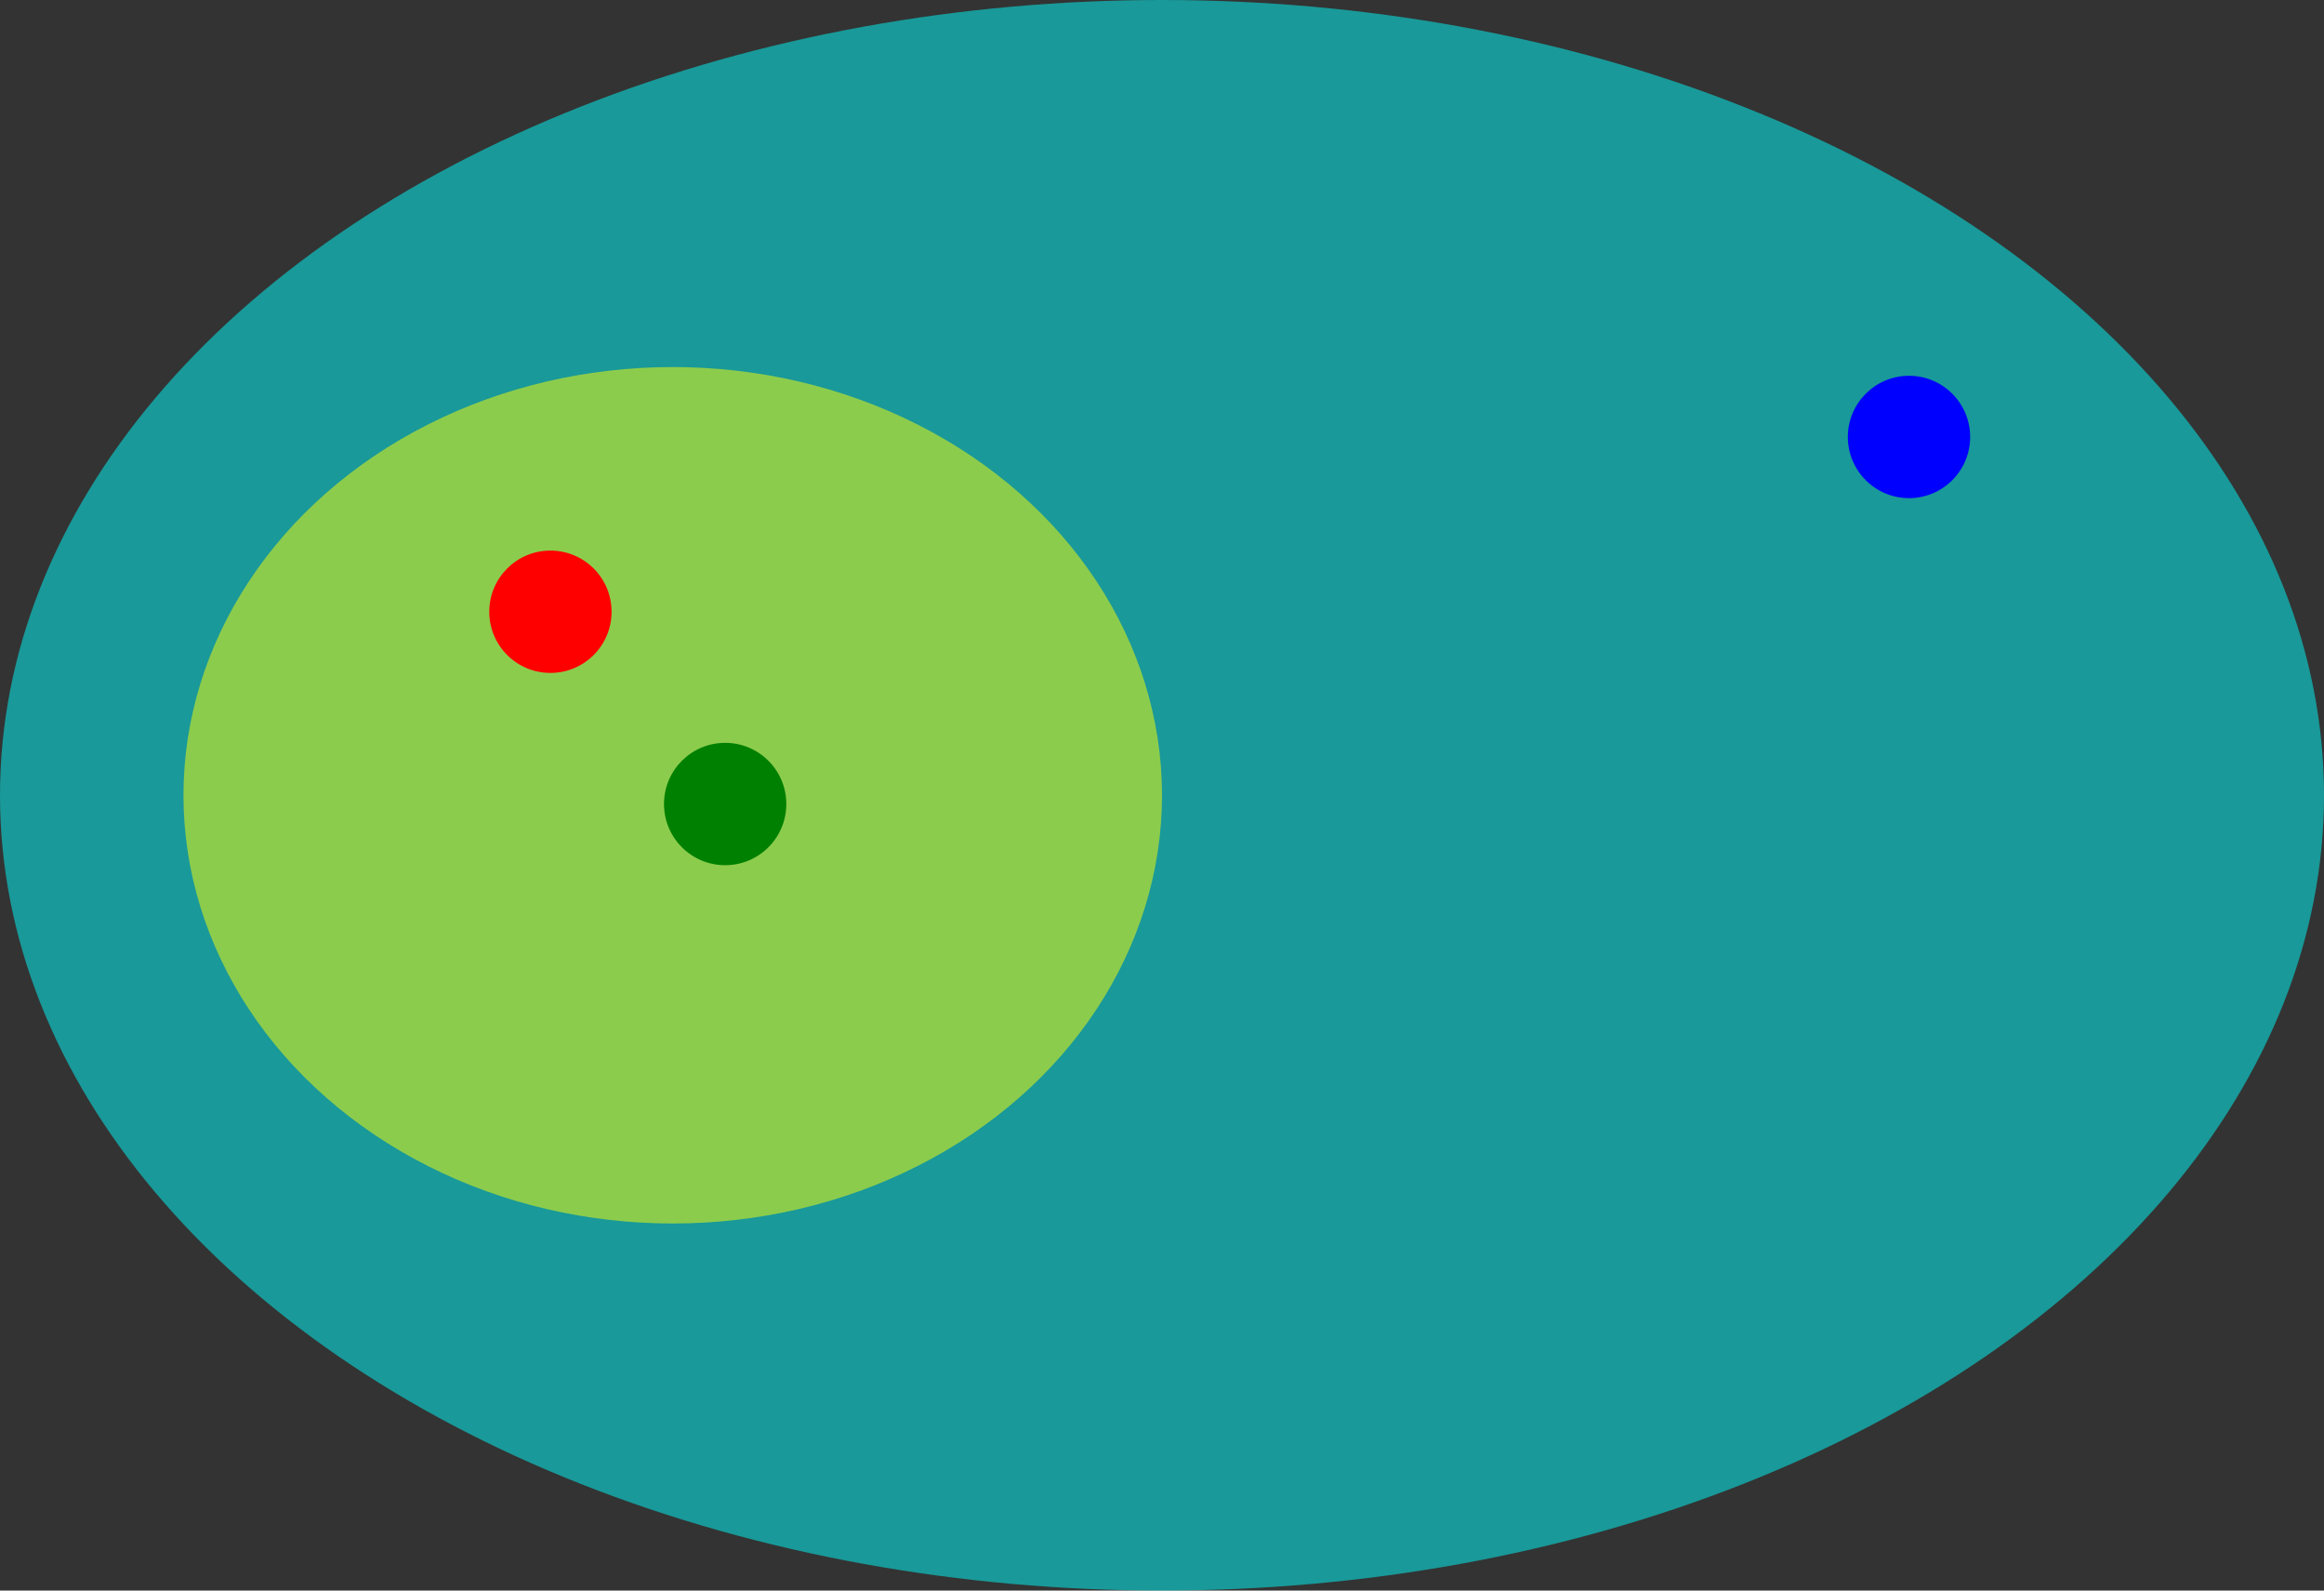 <?xml version="1.0" encoding="UTF-8" standalone="no"?>
<!-- Created with Inkscape (http://www.inkscape.org/) -->

<svg
   xmlns:dc="http://purl.org/dc/elements/1.1/"
   xmlns:cc="http://creativecommons.org/ns#"
   xmlns:rdf="http://www.w3.org/1999/02/22-rdf-syntax-ns#"
   xmlns:svg="http://www.w3.org/2000/svg"
   xmlns="http://www.w3.org/2000/svg"
   xmlns:sodipodi="http://sodipodi.sourceforge.net/DTD/sodipodi-0.dtd"
   xmlns:inkscape="http://www.inkscape.org/namespaces/inkscape"
   width="428.978mm"
   height="293.511mm"
   viewBox="0 0 1520 1040"
   id="svg2"
   version="1.1"
   inkscape:version="0.91 r13725"
   sodipodi:docname="hierarchical_clustering.svg">
  <rect x="0" y="0" width="1520" height="1040" fill="#333333" stroke="none"/>
  <defs
     id="defs4" />
  <sodipodi:namedview
     id="base"
     pagecolor="#ffffff"
     bordercolor="#666666"
     borderopacity="1.0"
     inkscape:pageopacity="0.0"
     inkscape:pageshadow="2"
     inkscape:zoom="0.35"
     inkscape:cx="920.34559"
     inkscape:cy="639.99998"
     inkscape:document-units="px"
     inkscape:current-layer="layer1"
     showgrid="true"
     inkscape:window-width="888"
     inkscape:window-height="886"
     inkscape:window-x="130"
     inkscape:window-y="130"
     inkscape:window-maximized="0"
     fit-margin-top="0"
     fit-margin-left="0"
     fit-margin-right="0"
     fit-margin-bottom="0">
    <inkscape:grid
       type="xygrid"
       id="grid3336"
       originx="680"
       originy="120" />
  </sodipodi:namedview>
  <g
     inkscape:label="Layer 1"
     inkscape:groupmode="layer"
     id="layer1"
     transform="translate(680,-132.362)">
    <ellipse
       style="opacity:0.5;fill:#00ffff;fill-opacity:1;fill-rule:evenodd;stroke:none;stroke-width:4;stroke-miterlimit:4;stroke-dasharray:4, 4;stroke-dashoffset:0;stroke-opacity:1"
       id="path4175"
       cx="80"
       cy="652.362"
       rx="760"
       ry="520" />
    <ellipse
       style="opacity:0.5;fill:#ffff00;fill-opacity:1;fill-rule:evenodd;stroke:none;stroke-width:4;stroke-miterlimit:4;stroke-dasharray:4, 4;stroke-dashoffset:0;stroke-opacity:1"
       id="path4165"
       cx="-240"
       cy="652.362"
       rx="320"
       ry="280" />
    <circle
       style="opacity:1;fill:none;fill-opacity:1;fill-rule:evenodd;stroke:none;stroke-width:4;stroke-miterlimit:4;stroke-dasharray:4, 4;stroke-dashoffset:0;stroke-opacity:1"
       id="path3338"
       cx="-120"
       cy="452.362"
       r="40" />
    <circle
       style="opacity:1;fill:#ff0000;fill-opacity:1;fill-rule:evenodd;stroke:none;stroke-width:4;stroke-miterlimit:4;stroke-dasharray:4, 4;stroke-dashoffset:0;stroke-opacity:1"
       id="path3342"
       cx="-320"
       cy="532.362"
       r="40" />
    <circle
       style="opacity:1;fill:#008000;fill-opacity:1;fill-rule:evenodd;stroke:none;stroke-width:4;stroke-miterlimit:4;stroke-dasharray:4, 4;stroke-dashoffset:0;stroke-opacity:1"
       id="path3342-6"
       cx="-205.714"
       cy="658.076"
       r="40" />
    <circle
       style="opacity:1;fill:#0000ff;fill-opacity:1;fill-rule:evenodd;stroke:none;stroke-width:4;stroke-miterlimit:4;stroke-dasharray:4, 4;stroke-dashoffset:0;stroke-opacity:1"
       id="path3342-7"
       cx="568.571"
       cy="418.076"
       r="40" />
  </g>
</svg>
